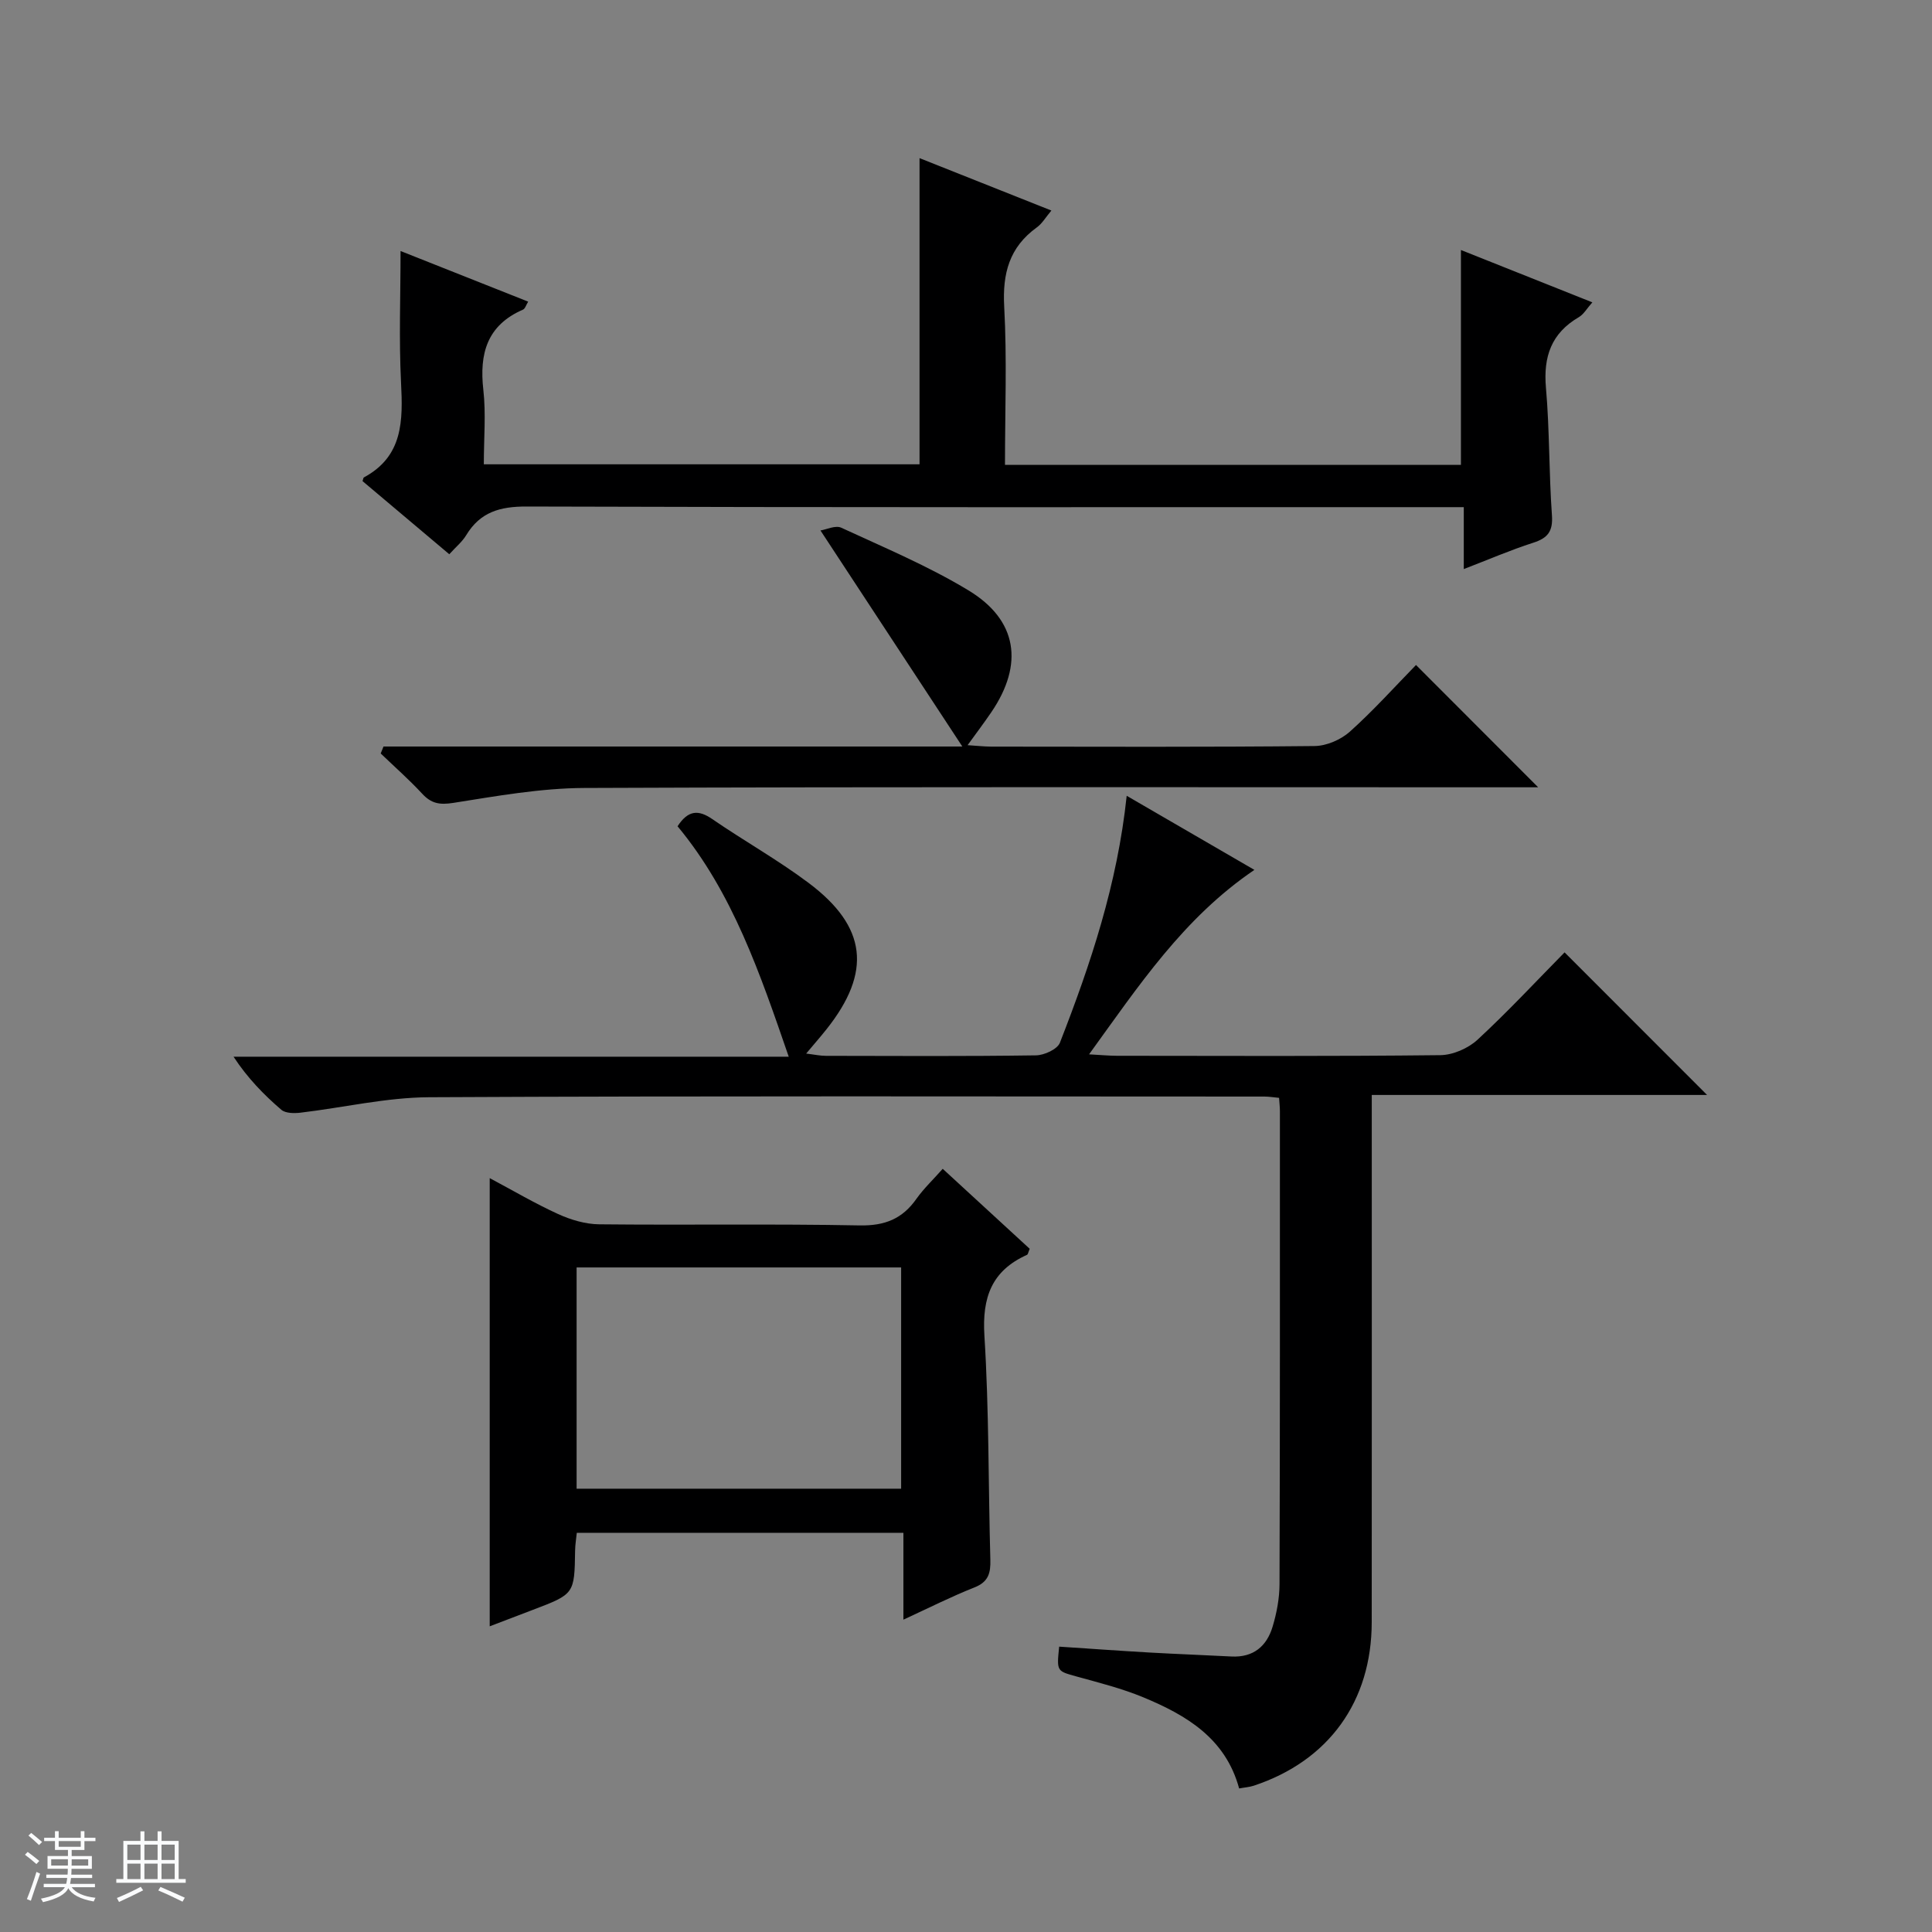 <svg enable-background="new 0 0 400 400" viewBox="0 0 400 400" xmlns="http://www.w3.org/2000/svg"><rect x="0" y="0" width="400" height="400" fill="#808080" stroke="none"/><path d="m5.17 384 .56-.58c.85.61 1.65 1.24 2.4 1.87l-.59.64c-.84-.73-1.63-1.38-2.37-1.93m1.22 9.53-.82-.34c.71-1.76 1.37-3.64 1.98-5.63.24.13.5.25.76.36-.6 1.67-1.24 3.54-1.92 5.61m-.5-13.5.57-.54c.56.44 1.31 1.06 2.26 1.87l-.64.64c-.68-.66-1.41-1.32-2.19-1.97m3.25.46h2.24v-1.36h.77v1.36h4.57v-1.36h.76v1.36h2.28v.69h-2.28v1.84h-2.64v1.26h4.18v2.64h-4.21c0 .45-.02.86-.05 1.21h4.32v.69h-4.38c-.04.34-.1.75-.19 1.22h5.15v.69h-4.82c.87 1.19 2.51 1.92 4.93 2.19-.17.31-.3.57-.37.76-2.77-.49-4.52-1.41-5.26-2.76-.56 1.26-2.3 2.23-5.24 2.9-.12-.24-.26-.48-.43-.72 2.73-.55 4.38-1.34 4.96-2.38h-4.38v-.69h4.65c.1-.38.17-.79.21-1.22h-4.32v-.69h4.4c.03-.34.05-.75.05-1.21h-4.2v-2.64h4.23v-1.26h-2.69v-1.84h-2.24zm1.46 4.46v1.29h3.45c.01-.4.02-.57.01-.53v-.32-.45h-3.46zm1.55-2.59h4.57v-1.19h-4.57zm6.11 2.59h-3.42v.77c-.01.19-.01.37-.02.53h3.44z" fill="#fafbfc"/><path d="m32.63 379.16h.82v1.98h3.54v7.89h1.46v.78h-14.37v-.78h1.46v-7.89h3.54v-1.98h.82v1.98h2.73zm-3.49 11.48.5.73c-1.61.82-3.28 1.63-5 2.41-.13-.27-.28-.55-.44-.82 1.75-.72 3.4-1.49 4.94-2.32m-2.78-5.55h2.73v-3.18h-2.73zm0 3.95h2.73v-3.2h-2.73zm3.54-3.95h2.73v-3.18h-2.73zm0 3.95h2.73v-3.2h-2.73zm7.89 4.68c-1.84-.92-3.51-1.7-5.02-2.32l.45-.73c1.89.8 3.57 1.55 5.04 2.23zm-1.62-11.81h-2.73v3.18h2.73zm-2.73 7.13h2.73v-3.2h-2.73v3.19z" fill="#fafbfc"/><g fill="#000001"><path d="m233.27 164.76c9.1 5.28 17.66 10.25 26.44 15.34-14.68 9.96-23.91 23.94-34.23 38.19 2.53.14 4.13.29 5.74.3 22.33.02 44.65.12 66.98-.13 2.62-.03 5.77-1.41 7.71-3.2 6.35-5.87 12.25-12.23 18.02-18.08 10.01 10.02 19.75 19.76 29.5 29.52-22.56 0-45.58 0-69.42 0v5.68c0 34.49.02 68.98-.01 103.47-.01 16.42-8.91 28.72-24.42 33.86-.92.3-1.92.36-3.03.57-2.82-10.4-10.94-15.18-19.87-18.88-4.42-1.83-9.12-3.01-13.75-4.29-4.14-1.15-4.17-1.03-3.64-6.19 6.22.41 12.47.86 18.72 1.22 5.64.32 11.29.52 16.94.82 4.54.24 7.32-2.13 8.53-6.18.85-2.83 1.42-5.86 1.43-8.8.11-32.66.08-65.31.08-97.97 0-.8-.1-1.61-.17-2.71-1.12-.1-2.07-.27-3.02-.27-57.65-.01-115.3-.15-172.95.14-8.89.05-17.76 2.15-26.65 3.2-1.3.15-3.08.14-3.95-.6-3.62-3.11-6.97-6.53-9.9-10.99h114.95c-5.91-17.12-11.59-33.95-23.02-47.71 2.17-3.32 4.29-3.49 7.2-1.48 6.57 4.52 13.58 8.44 19.95 13.22 12.09 9.07 13.08 18.45 3.72 30.25-1.23 1.55-2.54 3.04-4.24 5.07 1.67.2 2.88.47 4.08.47 14.5.03 28.99.11 43.49-.1 1.72-.02 4.43-1.26 4.96-2.61 6.36-16.29 11.89-32.81 13.83-51.13z"/><path d="m93.02 114.75c-6.2-5.23-12.12-10.22-17.96-15.14.16-.46.16-.71.27-.76 8.15-4.39 8.1-11.76 7.7-19.66-.45-8.93-.1-17.9-.1-27.22 8.39 3.33 17.26 6.85 26.42 10.48-.42.68-.62 1.46-1.08 1.66-7.45 3.24-9.05 9.11-8.2 16.61.56 4.93.1 9.96.1 15.41h90.21c0-21.09 0-41.97 0-63.39 8.99 3.58 17.86 7.1 27.3 10.85-1.17 1.38-1.91 2.7-3.03 3.5-5.69 4.11-7.12 9.54-6.74 16.42.59 10.77.16 21.6.16 32.74h94.4c0-14.87 0-29.44 0-44.49 8.96 3.57 17.83 7.1 27.21 10.84-1.12 1.25-1.78 2.47-2.81 3.07-5.68 3.32-7.36 8.16-6.8 14.59.77 8.77.61 17.62 1.24 26.41.24 3.33-.85 4.73-3.88 5.7-4.7 1.51-9.24 3.48-14.37 5.45 0-4.54 0-8.34 0-12.82-2.23 0-4.16 0-6.09 0-62.65 0-125.29.07-187.94-.13-5.52-.02-9.61 1.14-12.51 5.94-.82 1.36-2.13 2.42-3.5 3.94z"/><path d="m195.18 241.99c6.23 5.73 12.17 11.19 18.01 16.56-.3.7-.35 1.15-.56 1.25-7.31 3.29-9.31 8.8-8.82 16.72.97 15.42.8 30.91 1.23 46.37.08 2.79-.38 4.62-3.29 5.77-4.76 1.88-9.34 4.2-14.71 6.67 0-6.26 0-11.94 0-17.98-22.8 0-45.02 0-67.62 0-.11 1.13-.33 2.39-.35 3.65-.14 9.02-.12 9.02-8.77 12.31-2.92 1.11-5.83 2.23-8.91 3.4 0-31.01 0-61.53 0-92.79 4.72 2.51 9.33 5.23 14.17 7.44 2.62 1.19 5.63 2.09 8.47 2.12 17.98.19 35.97-.12 53.94.23 5.23.1 8.87-1.36 11.79-5.54 1.52-2.13 3.46-3.96 5.42-6.18zm-8.61 20.42c-22.6 0-44.95 0-67.19 0v45.81h67.19c0-15.46 0-30.56 0-45.81z"/><path d="m79.4 154.56h119.84c-10.14-15.44-19.48-29.66-29.37-44.73 1.24-.2 3.12-1.13 4.31-.57 8.88 4.11 17.99 7.92 26.33 12.97 10.17 6.15 11.48 15.29 4.75 25.2-1.47 2.16-3.04 4.24-4.93 6.85 2.01.13 3.44.29 4.87.3 22.33.02 44.66.11 66.98-.12 2.48-.03 5.45-1.32 7.32-3 4.93-4.43 9.38-9.39 13.67-13.78 8.68 8.69 16.93 16.95 25.29 25.32-1.49 0-3.26 0-5.03 0-64.15 0-128.3-.12-192.45.14-9.05.04-18.14 1.67-27.13 3.09-2.85.45-4.57.13-6.46-1.92-2.7-2.92-5.7-5.55-8.57-8.31.21-.48.4-.96.58-1.44z"/></g></svg>